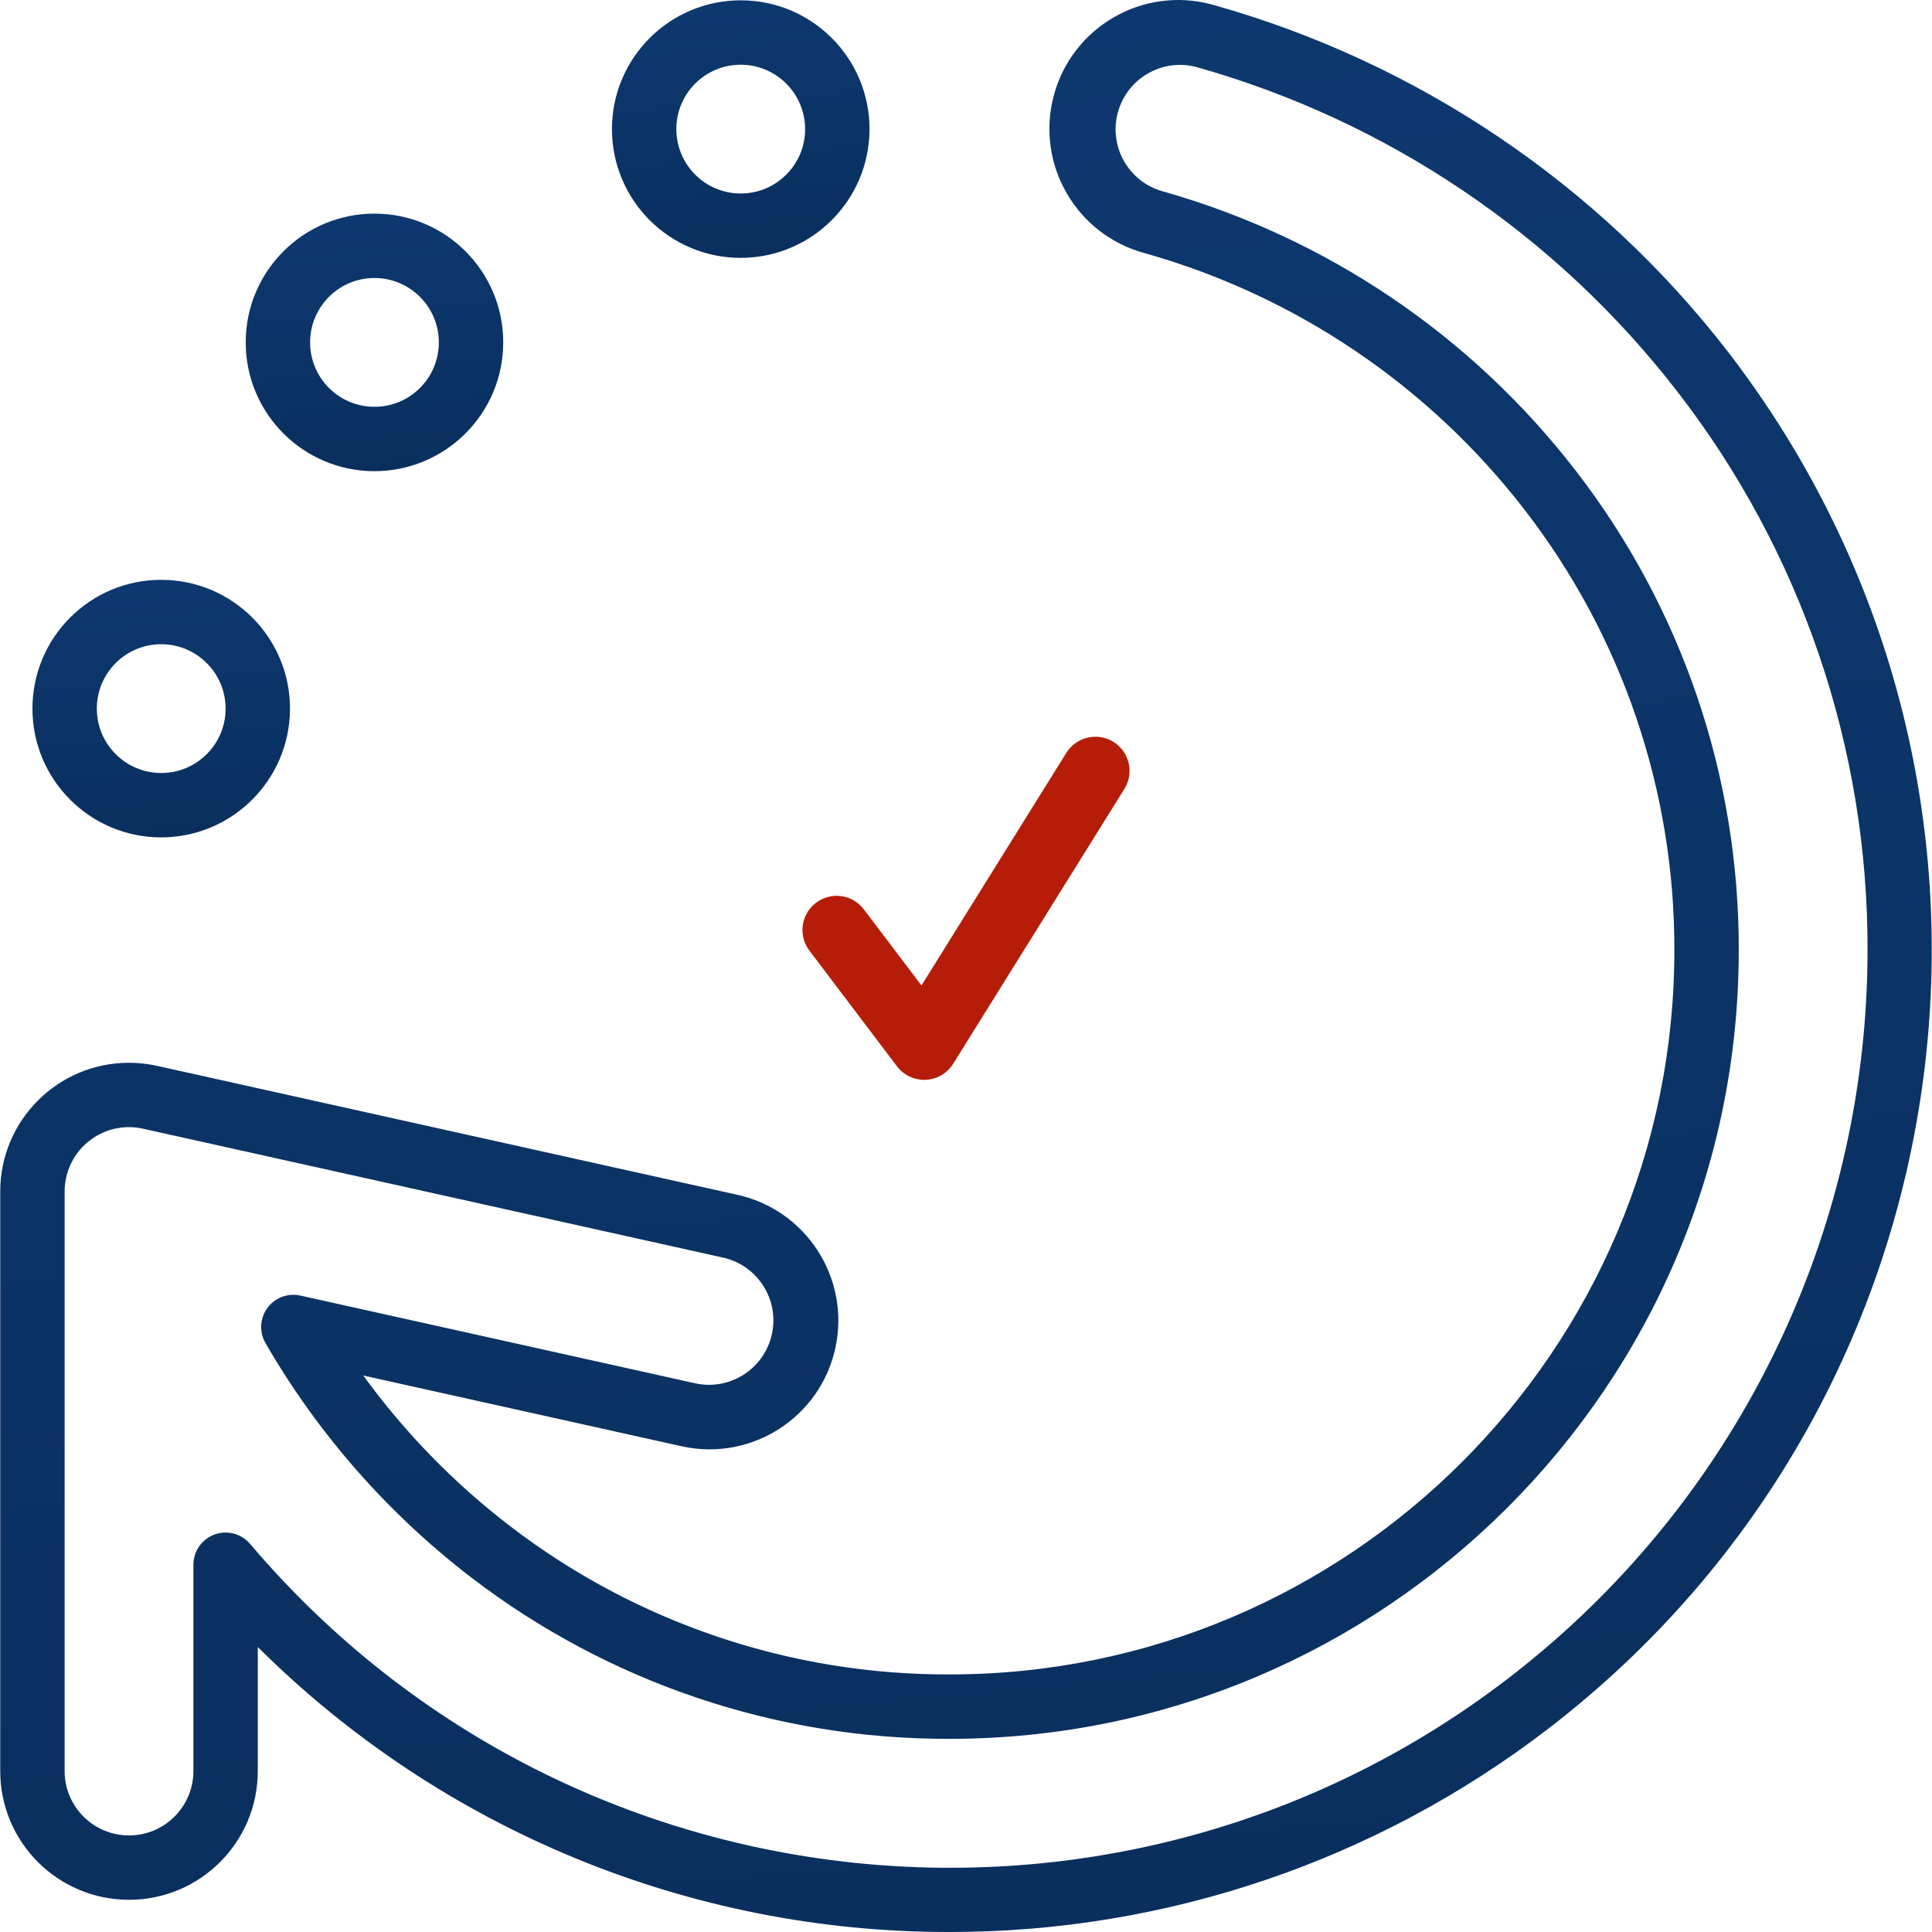 <?xml version="1.0" encoding="UTF-8"?> <svg xmlns="http://www.w3.org/2000/svg" width="67" height="67" viewBox="0 0 67 67" fill="none"><g clip-path="url(#clip0)"><path d="M25.688 8.943C23.221 8.943 21.222 6.944 21.222 4.477C21.222 2.011 23.221 0.011 25.688 0.011C28.154 0.011 30.154 2.011 30.154 4.477C30.151 6.942 28.153 8.94 25.688 8.943ZM25.688 2.244C24.454 2.244 23.455 3.244 23.455 4.477C23.455 5.71 24.454 6.71 25.688 6.71C26.921 6.71 27.921 5.71 27.921 4.477C27.919 3.244 26.92 2.246 25.688 2.244Z" fill="url(#paint0_linear)"></path><path d="M5.591 29.04C3.124 29.04 1.125 27.04 1.125 24.574C1.125 22.107 3.124 20.108 5.591 20.108C8.057 20.108 10.057 22.107 10.057 24.574C10.054 27.039 8.056 29.037 5.591 29.04ZM5.591 22.341C4.358 22.341 3.358 23.34 3.358 24.574C3.358 25.807 4.358 26.807 5.591 26.807C6.824 26.807 7.824 25.807 7.824 24.574C7.822 23.341 6.824 22.342 5.591 22.341Z" fill="url(#paint1_linear)"></path><path d="M12.986 16.34C10.52 16.34 8.521 14.34 8.521 11.874C8.521 9.407 10.52 7.408 12.986 7.408C15.453 7.408 17.452 9.407 17.452 11.874C17.45 14.339 15.452 16.337 12.986 16.34ZM12.986 9.641C11.753 9.641 10.754 10.64 10.754 11.874C10.754 13.107 11.753 14.107 12.986 14.107C14.22 14.107 15.219 13.107 15.219 11.874C15.218 10.641 14.219 9.642 12.986 9.641Z" fill="url(#paint2_linear)"></path><path d="M32.933 67C23.942 67.014 15.312 63.459 8.94 57.117V61.418C8.94 63.884 6.94 65.883 4.474 65.883C2.007 65.883 0.008 63.884 0.008 61.418V41.322C0.008 38.855 2.007 36.856 4.474 36.856C4.8 36.856 5.124 36.892 5.442 36.962L25.539 41.428C27.951 41.943 29.489 44.316 28.974 46.728C28.46 49.14 26.087 50.678 23.675 50.163C23.65 50.158 23.626 50.153 23.601 50.147L12.598 47.702C14.031 49.674 15.741 51.429 17.675 52.914C22.05 56.274 27.417 58.087 32.933 58.068C46.791 58.068 58.065 46.807 58.065 32.965C58.083 27.426 56.251 22.04 52.858 17.662C49.539 13.368 44.927 10.254 39.703 8.781C37.321 8.142 35.907 5.694 36.545 3.311C37.184 0.929 39.632 -0.485 42.015 0.153C42.043 0.161 42.072 0.169 42.101 0.177C49.181 2.172 55.432 6.39 59.932 12.209C71.393 27.11 68.604 48.481 53.703 59.942C47.748 64.522 40.446 67.004 32.933 67ZM7.823 53.147C8.151 53.147 8.462 53.291 8.674 53.542C20.049 66.942 40.133 68.585 53.533 57.211C60.652 51.168 64.758 42.303 64.764 32.965C64.786 25.945 62.463 19.12 58.163 13.572C53.958 8.134 48.117 4.192 41.501 2.328C40.31 2.008 39.085 2.713 38.765 3.904C38.448 5.08 39.133 6.292 40.302 6.63C45.99 8.233 51.012 11.623 54.626 16.299C58.322 21.067 60.318 26.932 60.298 32.965C60.298 48.038 48.022 60.301 32.933 60.301C26.926 60.321 21.083 58.347 16.319 54.688C13.441 52.475 11.024 49.72 9.206 46.577C8.898 46.043 9.081 45.36 9.615 45.052C9.857 44.912 10.142 44.868 10.415 44.929L24.086 47.967C25.288 48.243 26.486 47.493 26.763 46.292C27.04 45.09 26.29 43.892 25.088 43.615C25.077 43.612 25.066 43.61 25.055 43.608L4.958 39.142C3.754 38.874 2.561 39.633 2.294 40.837C2.259 40.996 2.241 41.159 2.241 41.322V61.418C2.241 62.651 3.24 63.651 4.474 63.651C5.707 63.651 6.707 62.651 6.707 61.418V54.264C6.707 53.647 7.207 53.147 7.823 53.147V53.147Z" fill="url(#paint3_linear)"></path><path d="M32.05 37.448C31.68 37.448 31.33 37.276 31.105 36.978L28.068 32.965C27.974 32.841 27.906 32.7 27.866 32.55C27.827 32.399 27.818 32.243 27.839 32.089C27.861 31.935 27.912 31.786 27.991 31.652C28.069 31.518 28.174 31.401 28.298 31.307C28.422 31.213 28.563 31.144 28.714 31.105C28.864 31.065 29.021 31.056 29.175 31.077C29.33 31.099 29.478 31.15 29.612 31.229C29.747 31.308 29.864 31.412 29.958 31.537L31.956 34.175L36.98 26.107C37.147 25.84 37.413 25.651 37.719 25.58C38.025 25.509 38.347 25.562 38.613 25.728C39.168 26.073 39.339 26.805 38.992 27.36L33.056 36.889C32.955 37.052 32.815 37.188 32.649 37.286C32.483 37.383 32.296 37.438 32.104 37.447C32.085 37.448 32.068 37.448 32.05 37.448Z" fill="#B51D09"></path></g><defs><linearGradient id="paint0_linear" x1="25.688" y1="0.011" x2="27.048" y2="15.037" gradientUnits="userSpaceOnUse"><stop stop-color="#0D386F"></stop><stop offset="1" stop-color="#072953"></stop></linearGradient><linearGradient id="paint1_linear" x1="5.591" y1="20.108" x2="6.951" y2="35.133" gradientUnits="userSpaceOnUse"><stop stop-color="#0D386F"></stop><stop offset="1" stop-color="#072953"></stop></linearGradient><linearGradient id="paint2_linear" x1="12.986" y1="7.408" x2="14.346" y2="22.433" gradientUnits="userSpaceOnUse"><stop stop-color="#0D386F"></stop><stop offset="1" stop-color="#072953"></stop></linearGradient><linearGradient id="paint3_linear" x1="33.499" y1="-3.03305e-07" x2="43.703" y2="112.709" gradientUnits="userSpaceOnUse"><stop stop-color="#0D386F"></stop><stop offset="1" stop-color="#072953"></stop></linearGradient><clipPath id="clip0"><rect width="67" height="67" fill="white"></rect></clipPath></defs></svg> 